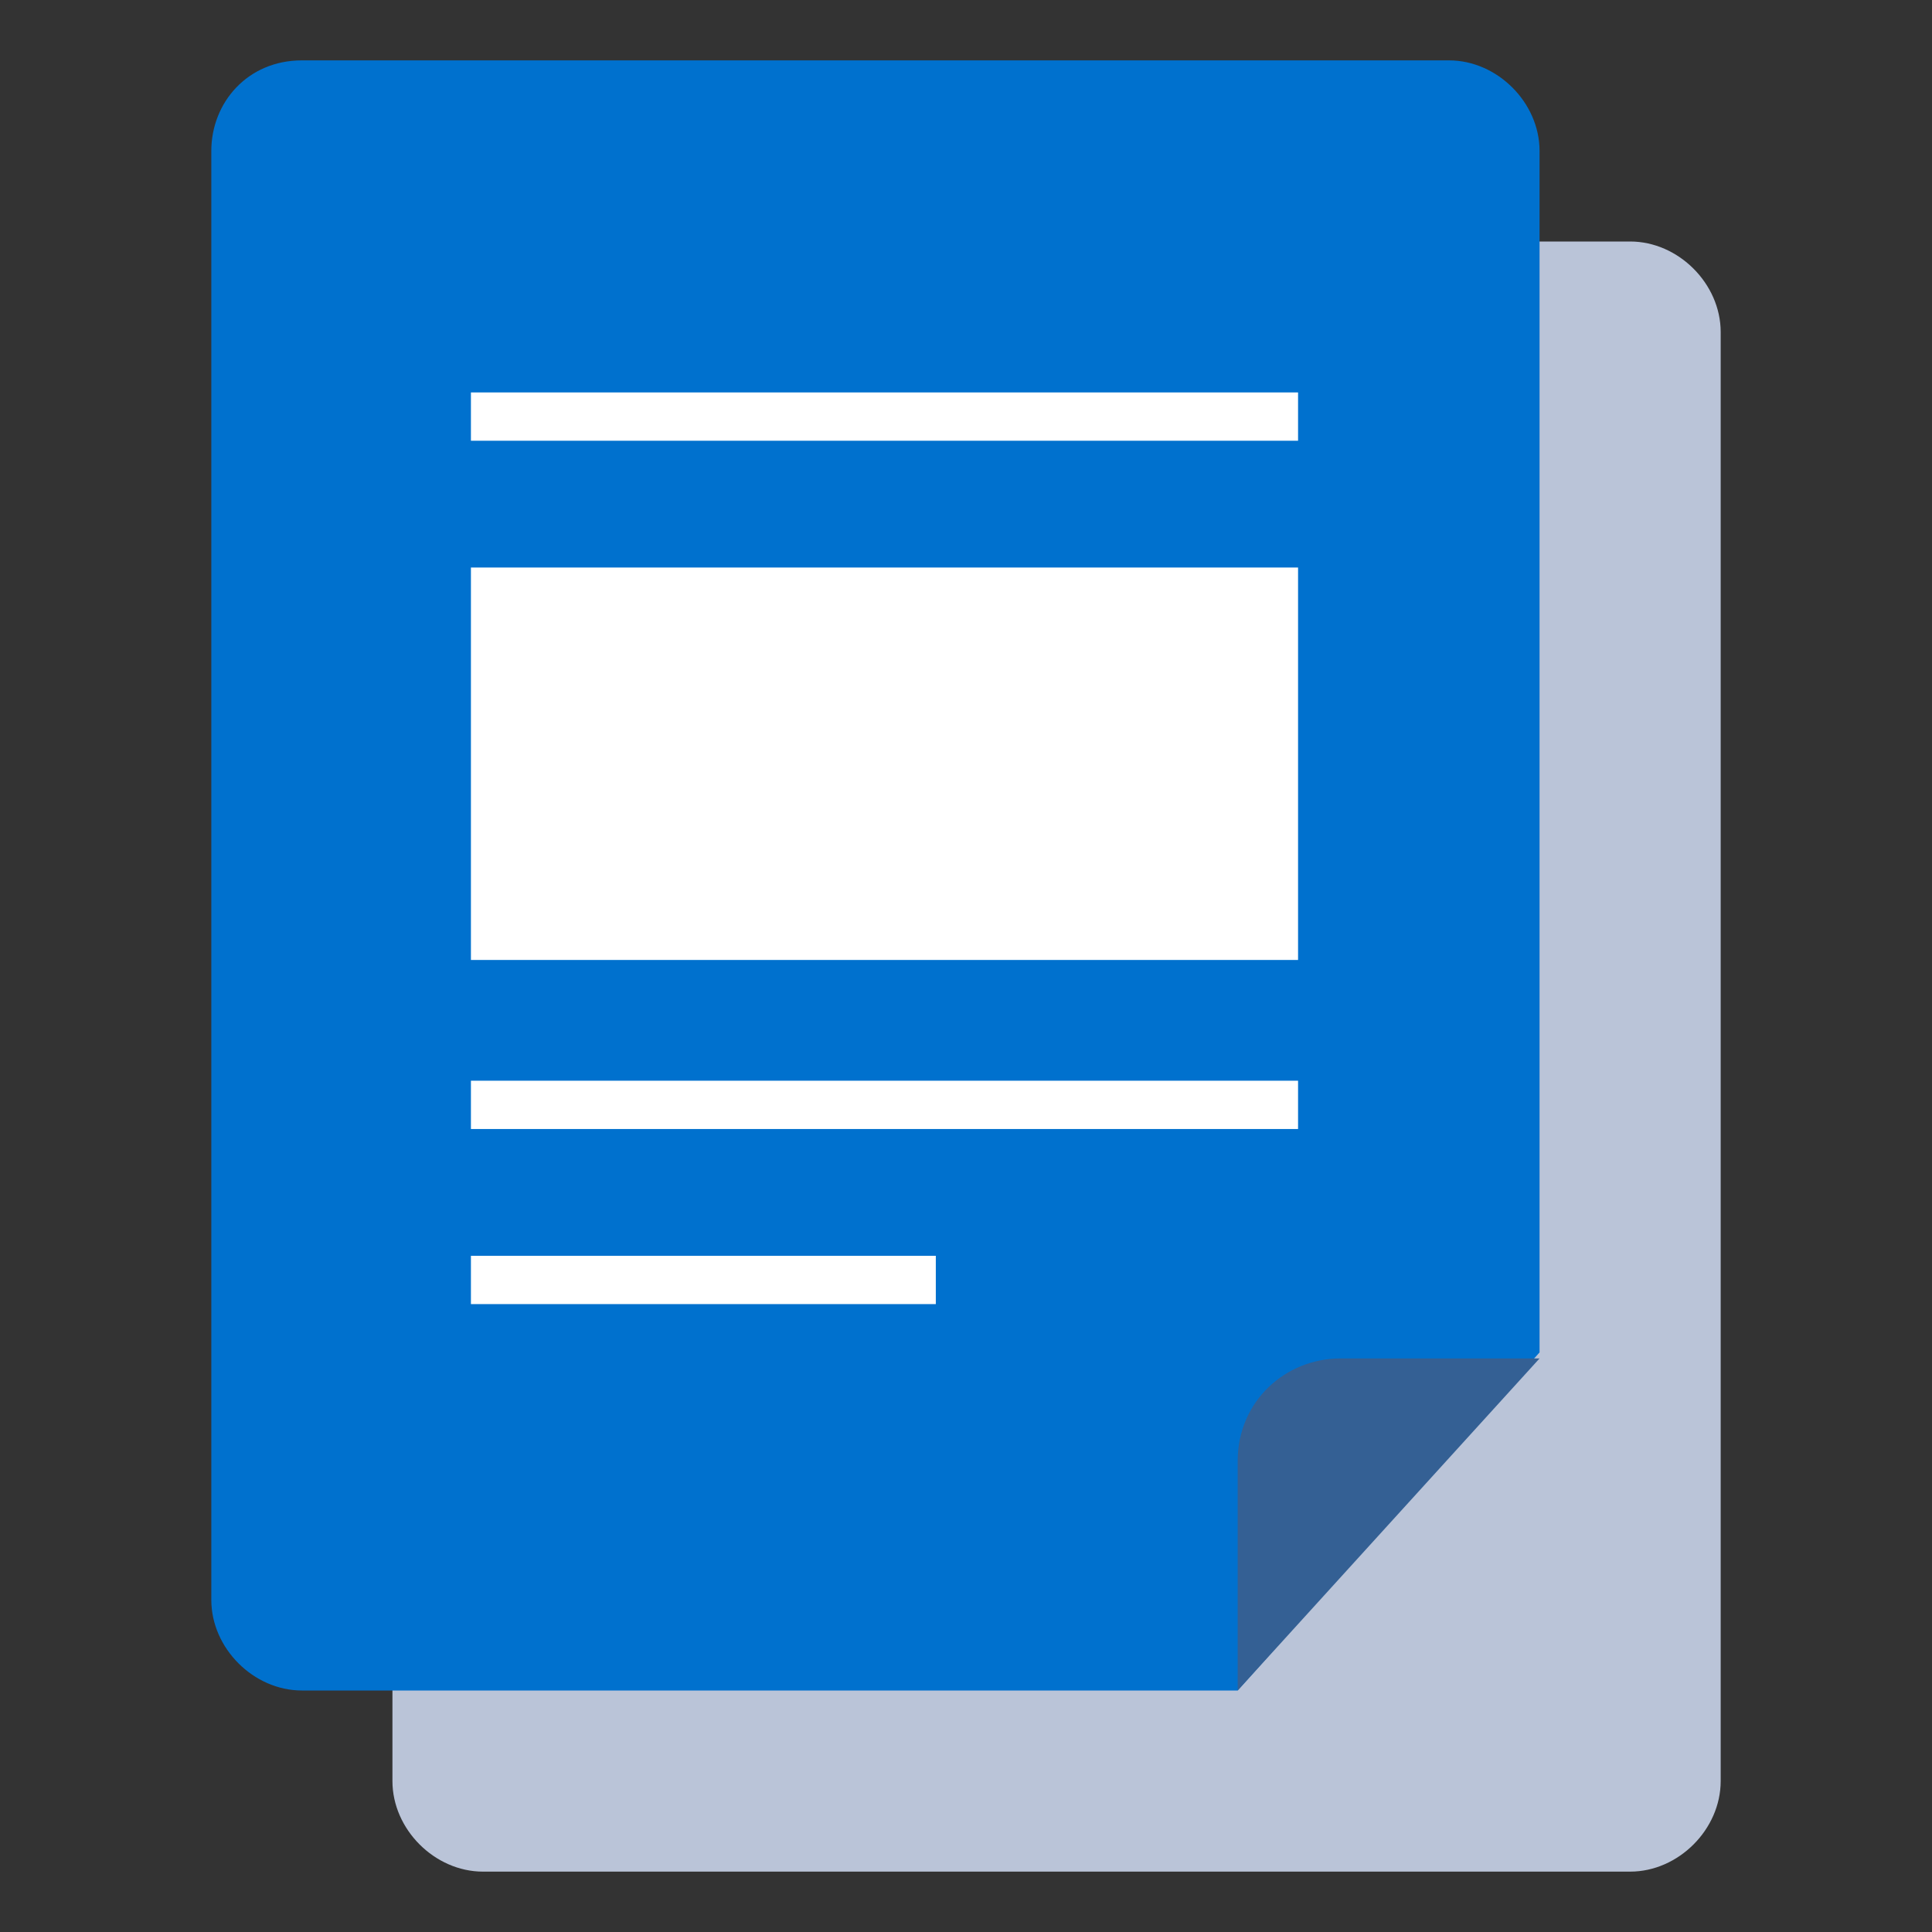 <?xml version="1.0" encoding="utf-8"?>
<!-- Generator: Adobe Illustrator 19.2.1, SVG Export Plug-In . SVG Version: 6.00 Build 0)  -->
<svg version="1.1" id="Layer_1" xmlns="http://www.w3.org/2000/svg" xmlns:xlink="http://www.w3.org/1999/xlink" x="0px" y="0px"
	 viewBox="0 0 32 32" style="enable-background:new 0 0 32 32;" xml:space="preserve">
<rect x="0" y="0" width="32" height="32" fill="#333333" stroke="none"/>
<style type="text/css">
	.st0{fill:#BAC4D8;}
	.st1{fill:#0071CE;}
	.st2{fill:#346094;}
	.st3{fill:#FFFFFF;}
</style>
<g>
	<path id="XMLID_18302_" class="st0" d="M28.5,29.5c0,0.8-0.7,1.5-1.5,1.5H8c-0.8,0-1.5-0.7-1.5-1.5V5.6C6.5,4.7,7.2,4,8,4h19
		c0.8,0,1.5,0.7,1.5,1.5V29.5z"/>
	<path id="XMLID_18301_" class="st1" d="M20.5,28H5c-0.8,0-1.5-0.7-1.5-1.5V2.5C3.5,1.7,4.1,1,5,1h19c0.8,0,1.5,0.7,1.5,1.5v19.9"/>
	<path id="XMLID_18300_" class="st2" d="M20.5,28v-3.8c0-1,0.8-1.7,1.7-1.7h3.3L20.5,28z"/>
	<rect id="XMLID_7956_" x="7.8" y="6.5" class="st3" width="13.7" height="0.8"/>
	<rect id="XMLID_7955_" x="7.8" y="9.4" class="st3" width="13.7" height="6.5"/>
	<rect id="XMLID_7952_" x="7.8" y="17.9" class="st3" width="13.7" height="0.8"/>
	<rect id="XMLID_7951_" x="7.8" y="20.8" class="st3" width="7.7" height="0.8"/>
</g>
</svg>
